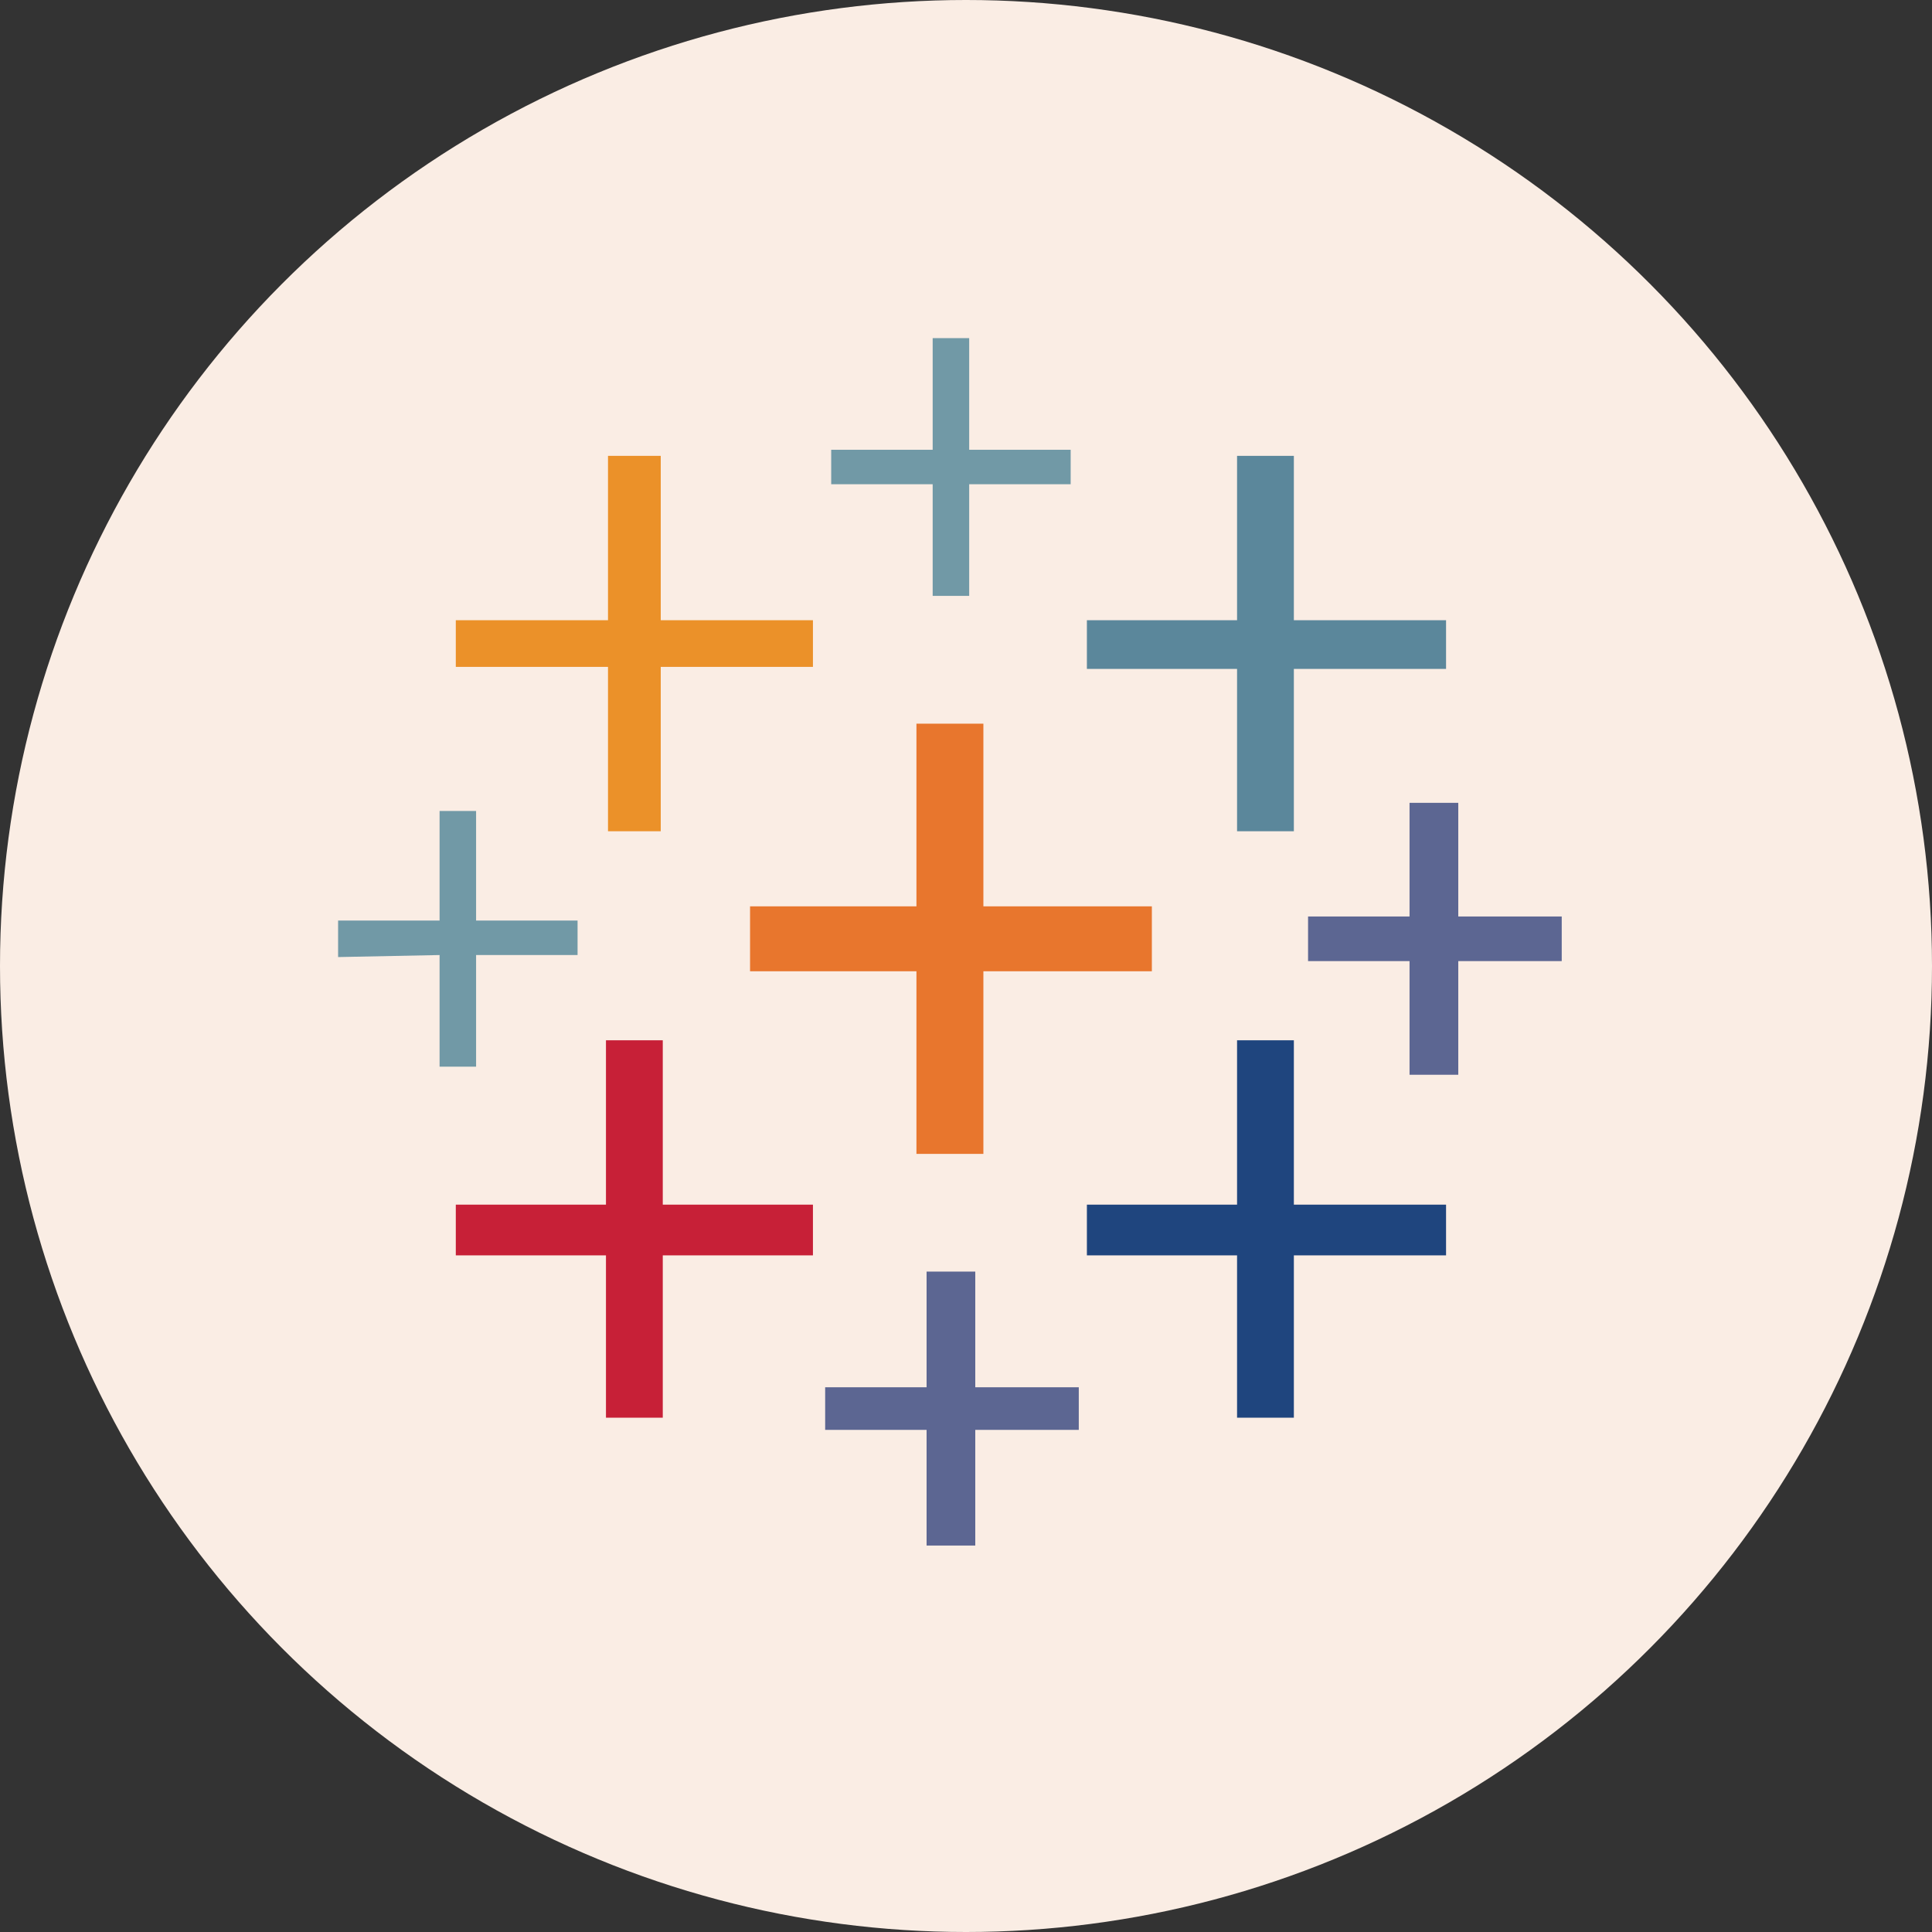 <svg width="40" height="40" viewBox="0 0 40 40" fill="none" xmlns="http://www.w3.org/2000/svg">
<rect x="0" y="0" width="40" height="40" fill="#333333" stroke="none"/>
<circle cx="20" cy="20" r="20" fill="#FAEDE4"/>
<g clip-path="url(#clip0_265_2548)">
<path d="M18.974 23.89H20.36V20.109H23.848V18.765H20.36V14.983H18.974V18.765H15.529V20.109H18.974V23.89Z" fill="#E8762D"/>
<path d="M12.546 29.352H13.722V25.991H16.831V24.941H13.722V21.538H12.546V24.941H9.437V25.991H12.546V29.352Z" fill="#C72037"/>
<path d="M25.612 17.21H26.788V13.849H29.939V12.841H26.788V9.438H25.612V12.841H22.503V13.849H25.612V17.21Z" fill="#5B879B"/>
<path d="M19.184 31.999H20.192V29.604H22.335V28.722H20.192V26.327H19.184V28.722H17.084V29.604H19.184V31.999Z" fill="#5C6692"/>
<path d="M12.588 17.21H13.68V13.807H16.831V12.841H13.68V9.438H12.588V12.841H9.437V13.807H12.588V17.21Z" fill="#EB9129"/>
<path d="M29.183 22.252H30.192V19.899H32.334V18.975H30.192V16.622H29.183V18.975H27.082V19.899H29.183V22.252Z" fill="#5C6692"/>
<path fill-rule="evenodd" clip-rule="evenodd" d="M25.612 29.352H26.788V25.991H29.939V24.941H26.788V21.538H25.612V24.941H22.503V25.991H25.612V29.352Z" fill="#1F457E"/>
<path d="M22.167 10.026V9.312H20.066V7.001H19.31V9.312H17.209V10.026H19.31V12.337H20.066V10.026H22.167ZM9.101 22.084H9.857V19.773H11.958V19.059H9.857V16.79H9.101V19.059H7V19.815L9.101 19.773V22.084Z" fill="#7199A6"/>
</g>
<defs>
<clipPath id="clip0_265_2548">
<rect width="25.334" height="25" fill="white" transform="translate(7 7)"/>
</clipPath>
</defs>
</svg>

